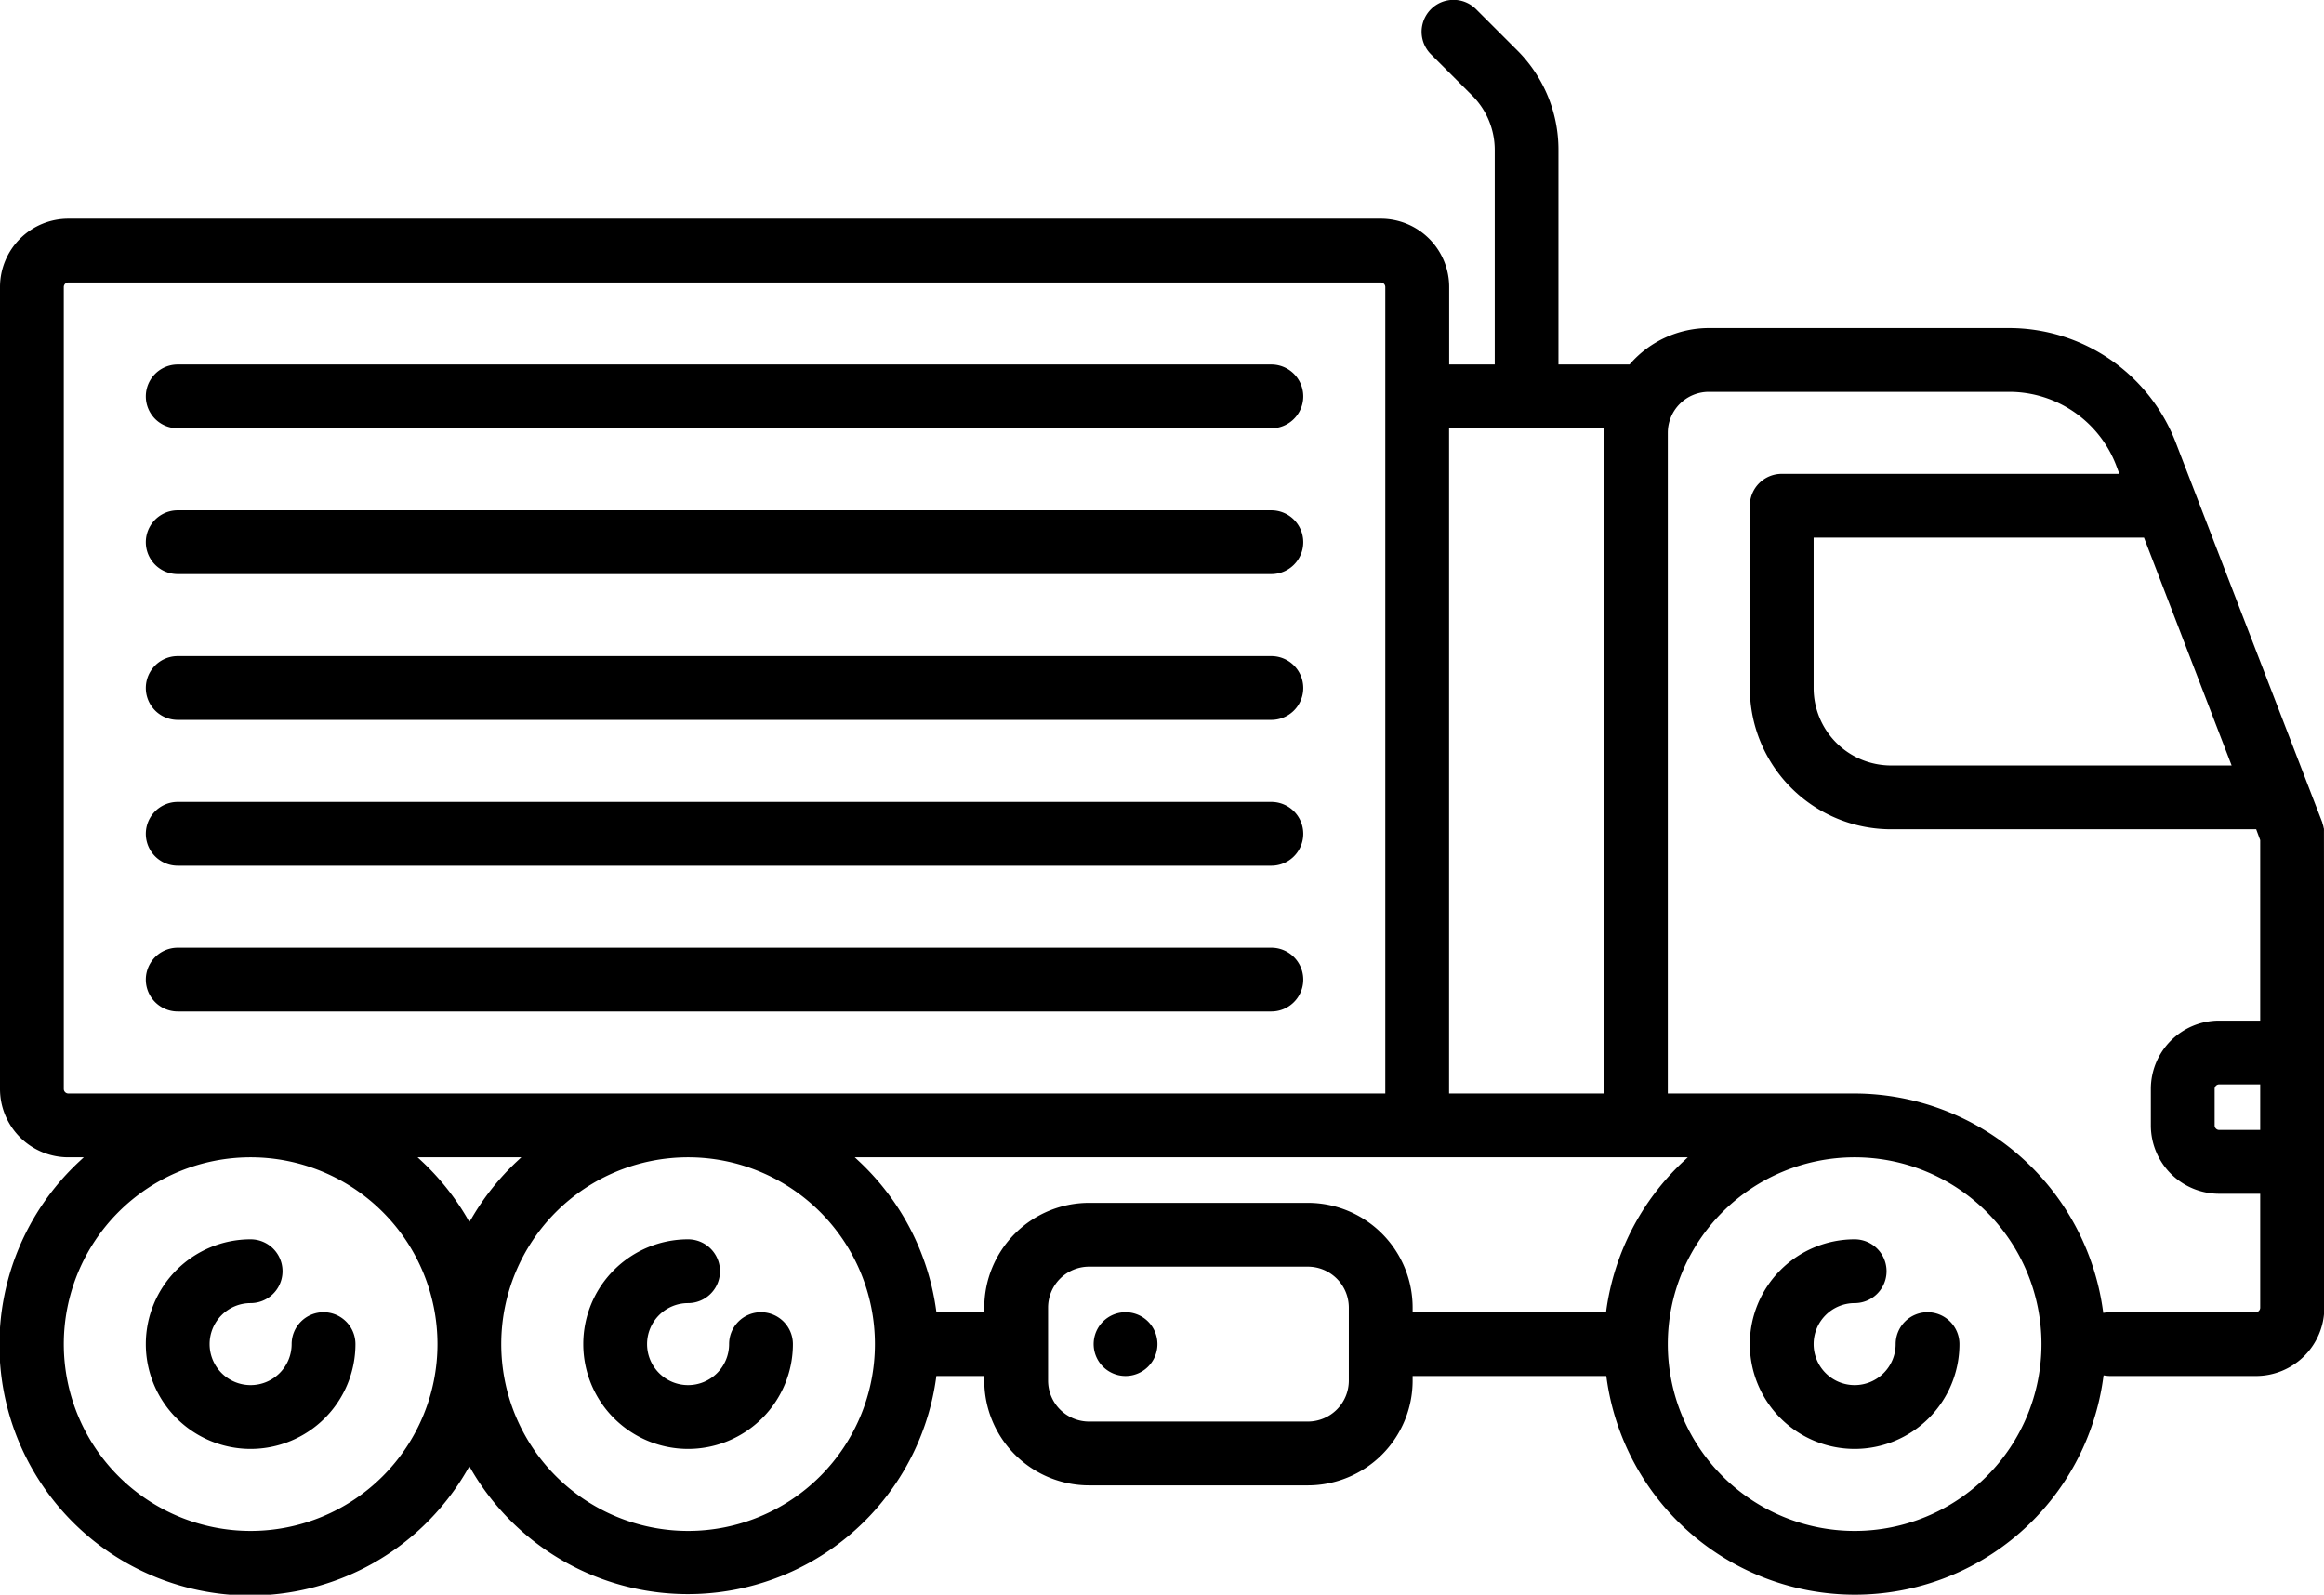 <svg id="Capa_1" data-name="Capa 1" xmlns="http://www.w3.org/2000/svg" viewBox="0 0 510 350">
  <g>
    <path class="cls-1" d="M71.5,368.5a7,7,0,0,0-7,7,9,9,0,1,1-9-9,7,7,0,0,0,0-14,23,23,0,1,0,23,23A7,7,0,0,0,71.5,368.5Z" transform="translate(-0.5 -80.5)"/>
    <path class="cls-1" d="M167.5,368.5a7,7,0,0,0-7,7,9,9,0,1,1-9-9,7,7,0,0,0,0-14,23,23,0,1,0,23,23A7,7,0,0,0,167.5,368.5Z" transform="translate(-0.5 -80.5)"/>
    <path class="cls-1" d="M423.5,368.5a7,7,0,0,0-7,7,9,9,0,1,1-9-9,7,7,0,0,0,0-14,23,23,0,1,0,23,23A7,7,0,0,0,423.5,368.5Z" transform="translate(-0.5 -80.5)"/>
    <path class="cls-1" d="M510.49,263.33c0-.14,0-.29,0-.44a2.54,2.54,0,0,0,0-.29c0-.13,0-.26-.05-.38s-.05-.24-.08-.36-.05-.21-.08-.29-.09-.28-.14-.42l0-.11L477.92,177.5a39.24,39.24,0,0,0-36.4-25h-66a23,23,0,0,0-17.27,7.83l-.15.17H342.5V113.44a30.79,30.79,0,0,0-9.08-21.92l-9-9a7,7,0,0,0-9.9,9.9l9,9a16.89,16.89,0,0,1,5,12V160.5h-10v-17a15,15,0,0,0-15-15H15.5a15,15,0,0,0-15,15v176a15,15,0,0,0,15,15h3.38l-.93.87a55,55,0,1,0,85.12,67.69l.43-.75.43.75a55,55,0,0,0,102-20.13l.06-.43H216.5v1a23,23,0,0,0,23,23h48a23,23,0,0,0,23-23v-1H353l.06.43a55,55,0,0,0,109-.07l.07-.5.5.07a6.72,6.72,0,0,0,.94.07h32a15,15,0,0,0,15-15ZM471,198.5l19.23,50H415.5a17,17,0,0,1-17-17v-33Zm-152.5-24h34l0,1v145h-34Zm-303,146a1,1,0,0,1-1-1v-176a1,1,0,0,1,1-1h288a1,1,0,0,1,1,1v177Zm40,96a41,41,0,1,1,41-41A41,41,0,0,1,55.5,416.5Zm48-67.81-.43-.75a55.06,55.06,0,0,0-10-12.57l-.93-.87h22.76l-.93.87a55.34,55.34,0,0,0-10,12.57Zm48,67.81a41,41,0,1,1,41-41A41,41,0,0,1,151.5,416.5Zm145-33a9,9,0,0,1-9,9h-48a9,9,0,0,1-9-9v-16a9,9,0,0,1,9-9h48a9,9,0,0,1,9,9Zm56.46-15H310.5v-1a23,23,0,0,0-23-23h-48a23,23,0,0,0-23,23v1H206l-.06-.43a55.09,55.09,0,0,0-16.93-32.7l-.93-.87H370.88l-.93.87A55.09,55.09,0,0,0,353,368.07Zm54.54,48a41,41,0,1,1,41-41A41,41,0,0,1,407.5,416.5Zm89-88h-9a1,1,0,0,1-1-1v-8a1,1,0,0,1,1-1h9Zm0-24h-9a15,15,0,0,0-15,15v8a15,15,0,0,0,15,15h9v25a1,1,0,0,1-1,1h-32a6.72,6.72,0,0,0-.94.07l-.5.07-.07-.5A55.15,55.15,0,0,0,407.5,320.5h-41v-145a9,9,0,0,1,9-9h66a25.16,25.16,0,0,1,23.34,16l.75,2H391.5a7,7,0,0,0-7,7v40a31,31,0,0,0,31,31h80.12l.88,2.39Z" transform="translate(-0.5 -80.5)"/>
    <path class="cls-1" d="M252.45,370.55a7,7,0,1,0,2.05,4.95A7,7,0,0,0,252.45,370.55Z" transform="translate(-0.5 -80.5)"/>
    <path class="cls-1" d="M279.5,160.5H39.5a7,7,0,0,0,0,14h240a7,7,0,0,0,0-14Z" transform="translate(-0.5 -80.5)"/>
    <path class="cls-1" d="M279.5,192.5H39.5a7,7,0,0,0,0,14h240a7,7,0,0,0,0-14Z" transform="translate(-0.5 -80.5)"/>
    <path class="cls-1" d="M279.5,224.5H39.5a7,7,0,0,0,0,14h240a7,7,0,0,0,0-14Z" transform="translate(-0.5 -80.5)"/>
    <path class="cls-1" d="M279.5,256.5H39.5a7,7,0,0,0,0,14h240a7,7,0,0,0,0-14Z" transform="translate(-0.5 -80.5)"/>
    <path class="cls-1" d="M279.5,288.5H39.5a7,7,0,0,0,0,14h240a7,7,0,0,0,0-14Z" transform="translate(-0.5 -80.5)"/>
  </g>
</svg>
